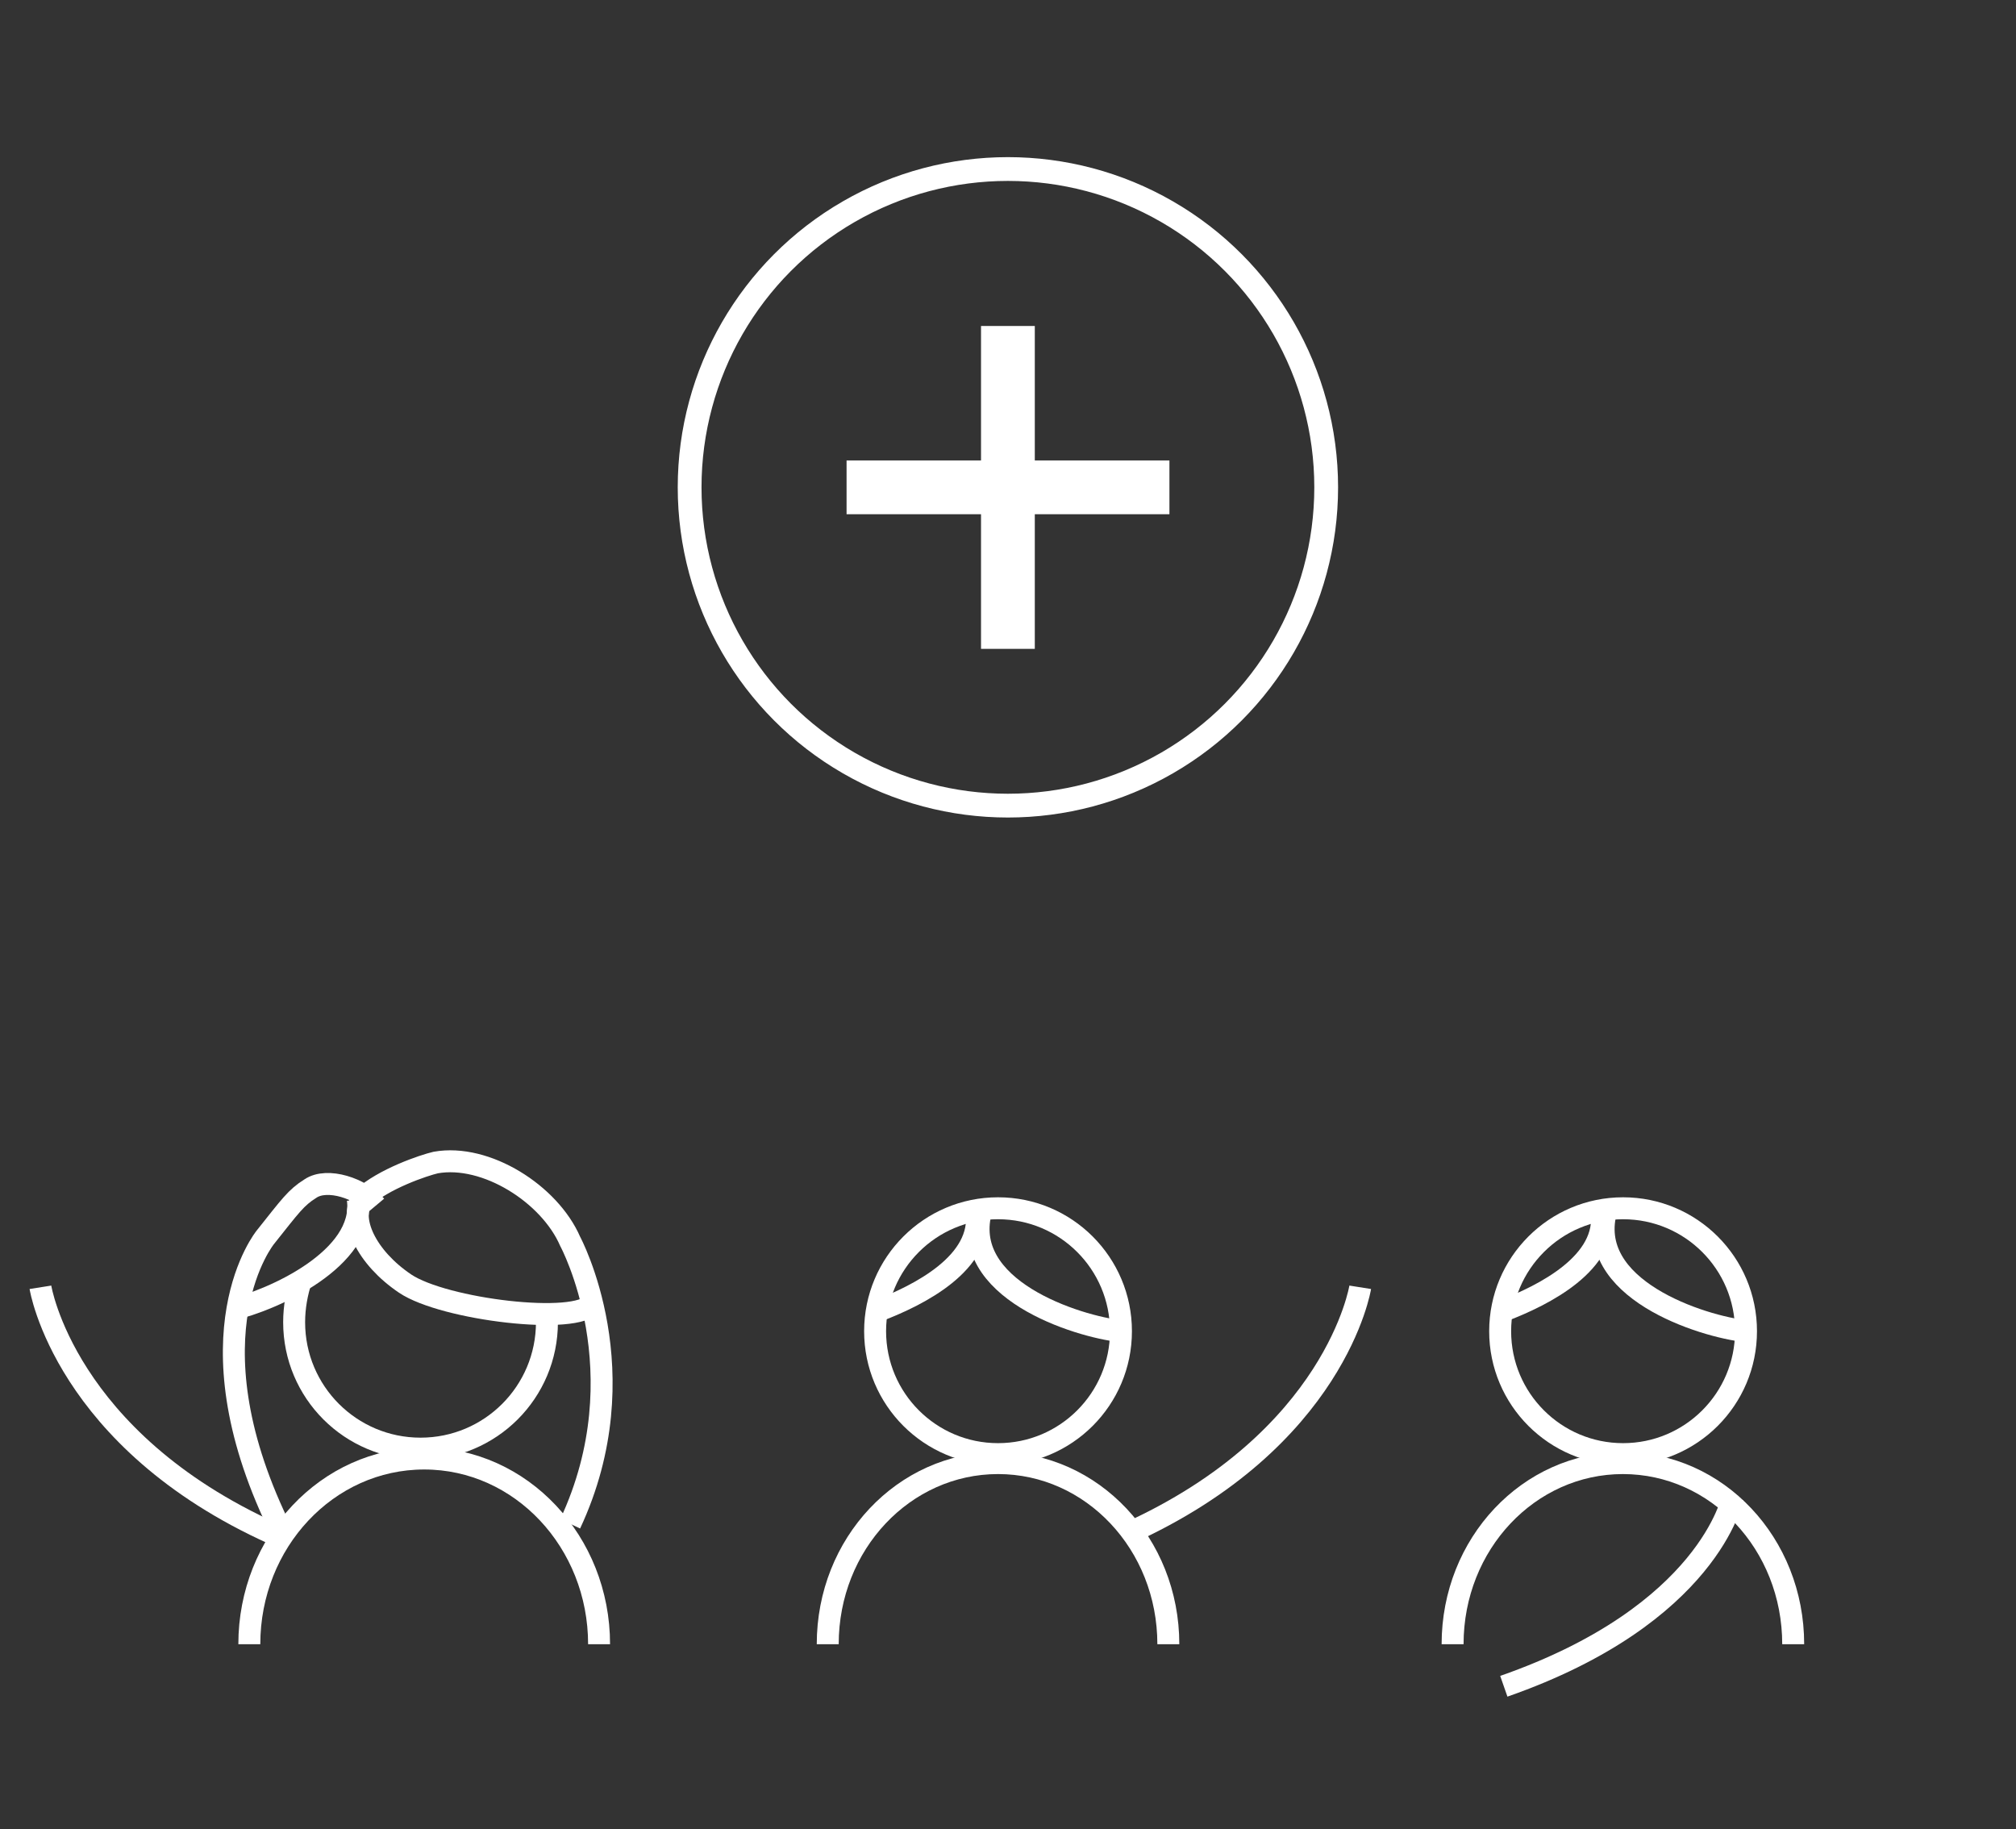 <?xml version="1.0" encoding="utf-8"?>
<!-- Generator: Adobe Illustrator 18.0.0, SVG Export Plug-In . SVG Version: 6.00 Build 0)  -->
<!DOCTYPE svg PUBLIC "-//W3C//DTD SVG 1.1//EN" "http://www.w3.org/Graphics/SVG/1.1/DTD/svg11.dtd">
<svg version="1.1" id="Layer_1" xmlns="http://www.w3.org/2000/svg" xmlns:xlink="http://www.w3.org/1999/xlink" x="0px" y="0px"
	 viewBox="0 0 1102.1 1000" enable-background="new 0 0 1102.1 1000" xml:space="preserve">
<rect x="0" y="0" width="1102.1" height="1000" fill="#333333" stroke="none"/>
<path fill="none" stroke="#FFFFFF" stroke-width="12" stroke-miterlimit="10" d="M136.3,898.8c0-55.9,42.6-101.5,95.6-101.5
	s95.6,45.6,95.6,101.5"/>
<path fill="none" stroke="#FFFFFF" stroke-width="12" stroke-miterlimit="10" d="M452.5,898.8c0-54.9,41.7-99,93.1-99
	s93.1,44.1,93.1,99"/>
<path fill="none" stroke="#FFFFFF" stroke-width="12" stroke-miterlimit="10" d="M324,712.5c-8.3,12.3-81.4,3.4-102.5-10.8
	c-21.1-14.2-31.4-35.3-23-47.5"/>
<path fill="none" stroke="#FFFFFF" stroke-width="12" stroke-miterlimit="10" d="M612.7,727.7c-23.5-2.5-89.2-23-76-67.2"/>
<path fill="none" stroke="#FFFFFF" stroke-width="12" stroke-miterlimit="10" d="M126.5,715.9c22.1-4.9,73.5-27.9,69.1-60.3"/>
<path fill="none" stroke="#FFFFFF" stroke-width="12" stroke-miterlimit="10" d="M480.4,716.4c21.6-8.3,57.4-26,53.4-54.4"/>
<path fill="none" stroke="#FFFFFF" stroke-width="12" stroke-miterlimit="10" d="M198,655.1c11.8-10.8,33.8-18.1,40.2-19.6
	c27.5-4.9,62.3,17.2,73.5,43.1c0,0,38.7,71.6,0,154.4"/>
<path fill="none" stroke="#FFFFFF" stroke-width="12" stroke-miterlimit="10" d="M205.4,659.1c-7.8-9.3-26.5-15.7-35.8-9.3
	c-7.8,4.9-10.8,9.3-24.5,26.5c0,0-43.1,52.5,6.9,156.9"/>
<path fill="none" stroke="#FFFFFF" stroke-width="12" stroke-miterlimit="10" d="M299,722.8c0,38.2-30.9,69.1-69.1,69.1
	s-69.1-30.9-69.1-69.1c0-8.3,1.5-16.2,3.9-23.5"/>
<circle fill="none" stroke="#FFFFFF" stroke-width="12" stroke-miterlimit="10" cx="545.6" cy="727.7" r="67.2"/>
<path fill="none" stroke="#FFFFFF" stroke-width="12" stroke-miterlimit="10" d="M794.1,898.8c0-54.9,41.7-99,93.1-99
	c51.5,0,93.1,44.1,93.1,99"/>
<path fill="none" stroke="#FFFFFF" stroke-width="12" stroke-miterlimit="10" d="M954.4,727.7c-23.5-2.5-89.2-23-76-67.2"/>
<path fill="none" stroke="#FFFFFF" stroke-width="12" stroke-miterlimit="10" d="M822.1,716.4c21.6-8.3,57.4-26,53.4-54.4"/>
<circle fill="none" stroke="#FFFFFF" stroke-width="12" stroke-miterlimit="10" cx="887.3" cy="727.7" r="67.2"/>
<path fill="none" stroke="#FFFFFF" stroke-width="12" stroke-miterlimit="10" d="M743.6,703.7c0,0-13.2,83.3-127.5,134.8"/>
<path fill="none" stroke="#FFFFFF" stroke-width="12" stroke-miterlimit="10" d="M947.1,818.9c0,0-12.7,63.7-125,102.9"/>
<path fill="none" stroke="#FFFFFF" stroke-width="12" stroke-miterlimit="10" d="M22.1,703.7c0,0,13.2,83.3,127.5,134.8"/>
<circle fill="none" stroke="#FFFFFF" stroke-width="13" stroke-miterlimit="10" cx="551" cy="266.4" r="174"/>
<rect x="536.3" y="178.2" fill="#FFFFFF" width="29.4" height="176.5"/>
<rect x="462.8" y="251.7" fill="#FFFFFF" width="176.5" height="29.4"/>
</svg>

